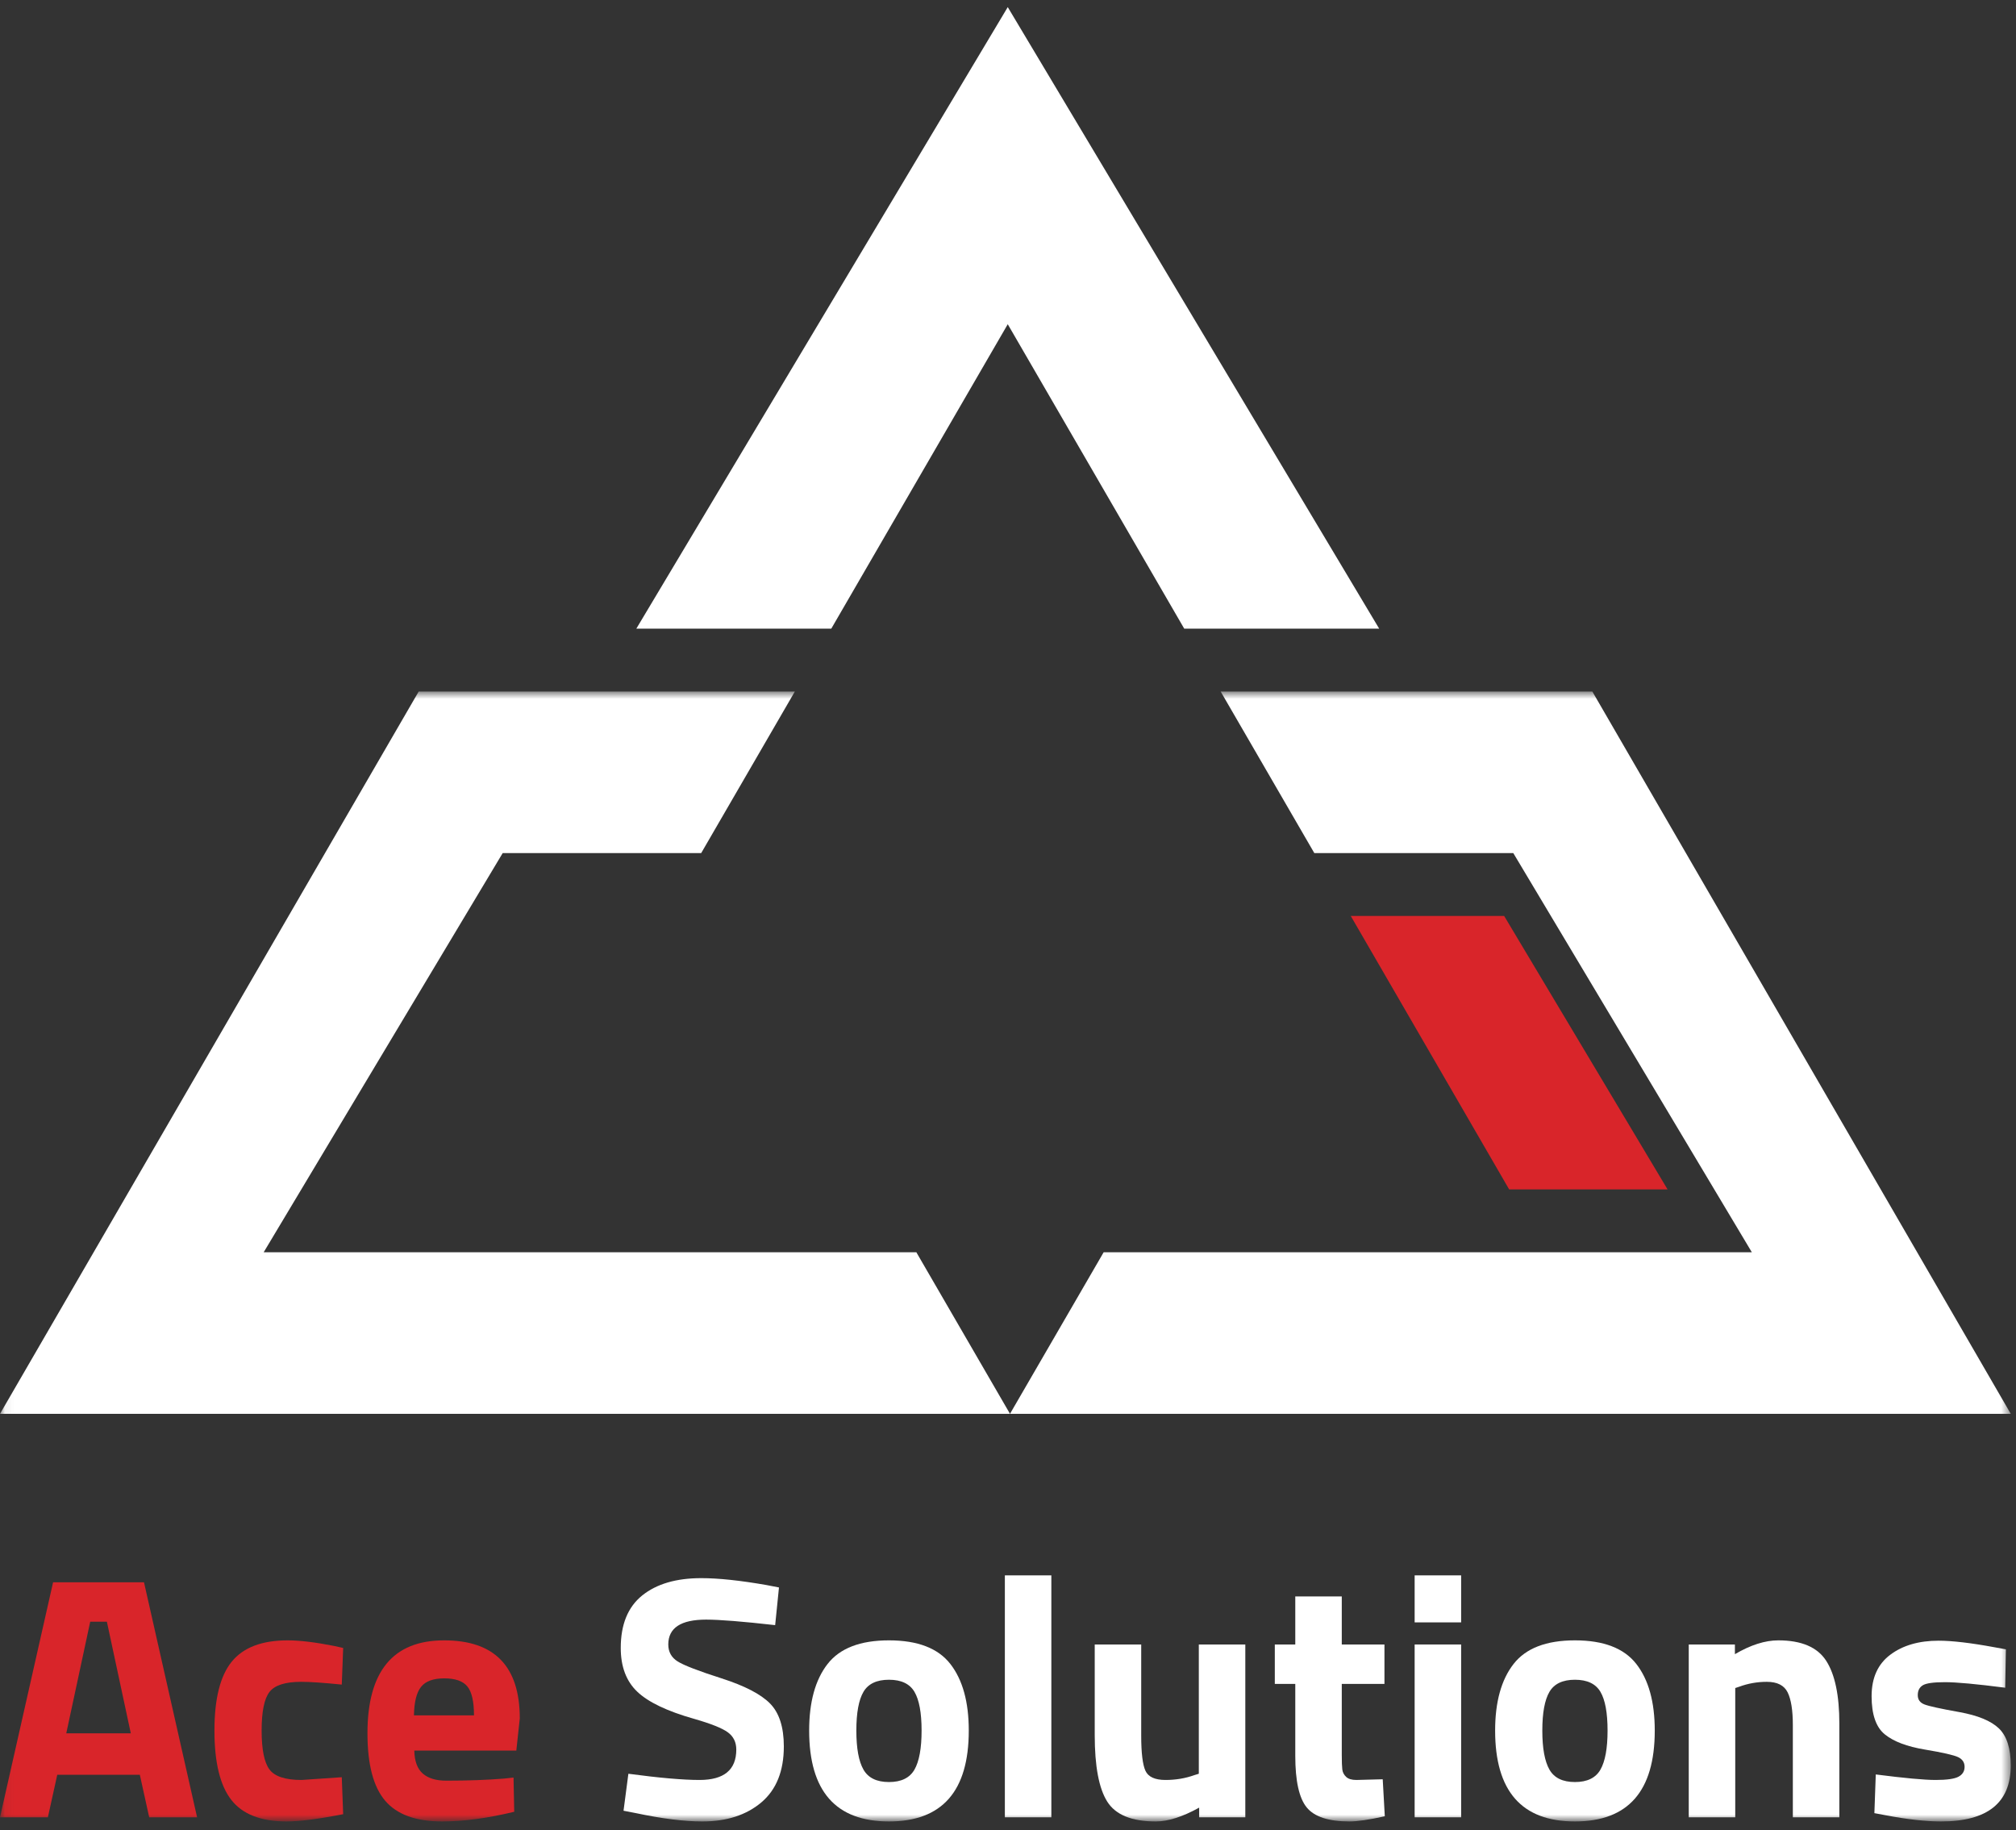 <?xml version="1.0" encoding="UTF-8"?>
<svg width="206px" height="187px" viewBox="0 0 206 187" version="1.1" xmlns="http://www.w3.org/2000/svg" xmlns:xlink="http://www.w3.org/1999/xlink">
    <rect x="0" y="0" width="206" height="187" fill="#333333" stroke="none"/>
    <!-- Generator: Sketch 42 (36781) - http://www.bohemiancoding.com/sketch -->
    <title>Ace Solutions Logo</title>
    <desc>Created with Sketch.</desc>
    <defs>
        <polygon id="path-1" points="205.464 58.447 205.464 116.14 0.055 116.14 0.055 0.753 205.464 0.753 205.464 58.447"></polygon>
    </defs>
    <g id="Page-1" stroke="none" stroke-width="1" fill="none" fill-rule="evenodd">
        <g id="Home" transform="translate(-617, -241)">
            <g id="Ace-Solutions-Logo" transform="translate(617, 241)">
                <polyline id="Fill-1" fill="#FFFFFF" points="102.975 33.124 121.008 64.229 140.929 64.229 102.975 0.726 65.021 64.229 84.942 64.229 102.975 33.124"></polyline>
                <g id="Group-18" transform="translate(0, 69.898)">
                    <mask id="mask-2" fill="white">
                        <use xlink:href="#path-1"></use>
                    </mask>
                    <g id="Clip-3"></g>
                    <polyline id="Fill-2" fill="#FFFFFF" mask="url(#mask-2)" points="162.709 0.753 124.731 0.753 134.3 17.259 154.632 17.259 179.009 58.044 112.773 58.044 103.204 74.548 205.464 74.548 162.709 0.753"></polyline>
                    <polyline id="Fill-4" fill="#FFFFFF" mask="url(#mask-2)" points="26.942 58.044 51.366 17.259 71.65 17.259 81.219 0.753 42.782 0.753 0 74.548 103.204 74.548 93.636 58.044 26.942 58.044"></polyline>
                    <polyline id="Fill-5" fill="#D9252A" mask="url(#mask-2)" points="138.024 23.682 153.698 23.682 170.395 51.62 154.209 51.62 138.024 23.682"></polyline>
                    <path d="M9.219,95.785 L6.772,107.189 L13.366,107.189 L10.921,95.785 L9.219,95.785 Z M0,115.77 L5.425,91.759 L14.714,91.759 L20.14,115.77 L15.246,115.77 L14.289,111.427 L5.85,111.427 L4.893,115.77 L0,115.77 L0,115.77 Z" id="Fill-6" fill="#D9252A" mask="url(#mask-2)"></path>
                    <path d="M29.393,97.692 C30.622,97.692 32.194,97.88 34.108,98.257 L35.066,98.468 L34.924,102.211 C33.057,102.023 31.674,101.929 30.775,101.929 C29.145,101.929 28.063,102.275 27.532,102.97 C27,103.665 26.734,104.977 26.734,106.908 C26.734,108.838 27,110.162 27.532,110.879 C28.063,111.598 29.156,111.956 30.812,111.956 L34.924,111.674 L35.066,115.453 C32.537,115.946 30.61,116.194 29.287,116.194 C26.662,116.194 24.778,115.458 23.632,113.987 C22.485,112.517 21.912,110.156 21.912,106.908 C21.912,103.659 22.502,101.31 23.685,99.863 C24.866,98.415 26.769,97.692 29.393,97.692" id="Fill-7" fill="#D9252A" mask="url(#mask-2)"></path>
                    <path d="M48.433,105.354 C48.433,103.941 48.209,102.958 47.759,102.405 C47.31,101.852 46.523,101.575 45.401,101.575 C44.278,101.575 43.487,101.864 43.026,102.441 C42.565,103.017 42.322,103.988 42.299,105.354 L48.433,105.354 Z M43.203,111.304 C43.759,111.787 44.556,112.027 45.596,112.027 C47.795,112.027 49.756,111.956 51.482,111.816 L52.474,111.71 L52.545,115.205 C49.827,115.864 47.369,116.194 45.171,116.194 C42.5,116.194 40.562,115.488 39.356,114.075 C38.151,112.663 37.548,110.367 37.548,107.189 C37.548,100.858 40.16,97.692 45.383,97.692 C50.537,97.692 53.113,100.352 53.113,105.671 L52.759,108.956 L42.334,108.956 C42.358,110.039 42.647,110.821 43.203,111.304 L43.203,111.304 Z" id="Fill-8" fill="#D9252A" mask="url(#mask-2)"></path>
                    <path d="M72.152,95.573 C69.575,95.573 68.287,96.419 68.287,98.114 C68.287,98.869 68.607,99.445 69.244,99.846 C69.882,100.246 71.378,100.822 73.73,101.575 C76.081,102.33 77.73,103.181 78.676,104.135 C79.621,105.089 80.094,106.554 80.094,108.532 C80.094,111.051 79.325,112.957 77.79,114.252 C76.253,115.546 74.244,116.194 71.762,116.194 C69.918,116.194 67.661,115.912 64.99,115.346 L63.714,115.099 L64.21,111.321 C67.377,111.745 69.799,111.956 71.478,111.956 C73.983,111.956 75.236,110.922 75.236,108.849 C75.236,108.095 74.947,107.508 74.368,107.084 C73.788,106.66 72.636,106.201 70.911,105.707 C68.169,104.93 66.236,104.006 65.114,102.935 C63.991,101.864 63.43,100.375 63.43,98.468 C63.43,96.067 64.163,94.279 65.628,93.101 C67.093,91.924 69.103,91.336 71.656,91.336 C73.405,91.336 75.627,91.571 78.321,92.041 L79.598,92.288 L79.208,96.137 C75.875,95.762 73.522,95.573 72.152,95.573" id="Fill-9" fill="#FFFFFF" mask="url(#mask-2)"></path>
                    <path d="M88.231,110.897 C88.715,111.745 89.584,112.168 90.837,112.168 C92.089,112.168 92.958,111.745 93.443,110.897 C93.927,110.05 94.17,108.721 94.17,106.908 C94.17,105.095 93.927,103.777 93.443,102.953 C92.958,102.129 92.089,101.716 90.837,101.716 C89.584,101.716 88.715,102.129 88.231,102.953 C87.746,103.777 87.504,105.095 87.504,106.908 C87.504,108.721 87.746,110.05 88.231,110.897 Z M84.561,100.11 C85.814,98.497 87.905,97.692 90.837,97.692 C93.767,97.692 95.859,98.497 97.113,100.11 C98.365,101.723 98.992,103.988 98.992,106.908 C98.992,113.099 96.273,116.194 90.837,116.194 C85.4,116.194 82.682,113.099 82.682,106.908 C82.682,103.988 83.308,101.723 84.561,100.11 L84.561,100.11 Z" id="Fill-10" fill="#FFFFFF" mask="url(#mask-2)"></path>
                    <polygon id="Fill-11" fill="#FFFFFF" mask="url(#mask-2)" points="102.679 115.77 107.429 115.77 107.429 91.053 102.679 91.053"></polygon>
                    <path d="M122.498,98.114 L127.249,98.114 L127.249,115.77 L122.534,115.77 L122.534,114.783 C120.832,115.724 119.354,116.194 118.101,116.194 C115.643,116.194 113.989,115.517 113.138,114.163 C112.286,112.811 111.862,110.544 111.862,107.366 L111.862,98.114 L116.612,98.114 L116.612,107.437 C116.612,109.179 116.755,110.367 117.038,111.004 C117.322,111.639 118.008,111.956 119.094,111.956 C120.134,111.956 121.116,111.793 122.038,111.462 L122.498,111.321 L122.498,98.114" id="Fill-12" fill="#FFFFFF" mask="url(#mask-2)"></path>
                    <path d="M141.467,102.141 L137.106,102.141 L137.106,109.38 C137.106,110.085 137.124,110.586 137.159,110.879 C137.195,111.174 137.325,111.427 137.55,111.639 C137.773,111.851 138.122,111.956 138.595,111.956 L141.29,111.885 L141.502,115.664 C139.92,116.017 138.714,116.194 137.886,116.194 C135.759,116.194 134.305,115.718 133.525,114.764 C132.745,113.81 132.355,112.051 132.355,109.485 L132.355,102.141 L130.263,102.141 L130.263,98.114 L132.355,98.114 L132.355,93.207 L137.106,93.207 L137.106,98.114 L141.467,98.114 L141.467,102.141" id="Fill-13" fill="#FFFFFF" mask="url(#mask-2)"></path>
                    <path d="M144.552,115.77 L149.303,115.77 L149.303,98.114 L144.552,98.114 L144.552,115.77 Z M144.552,95.856 L149.303,95.856 L149.303,91.053 L144.552,91.053 L144.552,95.856 Z" id="Fill-14" fill="#FFFFFF" mask="url(#mask-2)"></path>
                    <path d="M158.326,110.897 C158.81,111.745 159.679,112.168 160.932,112.168 C162.185,112.168 163.054,111.745 163.538,110.897 C164.022,110.05 164.265,108.721 164.265,106.908 C164.265,105.095 164.022,103.777 163.538,102.953 C163.054,102.129 162.185,101.716 160.932,101.716 C159.679,101.716 158.81,102.129 158.326,102.953 C157.842,103.777 157.598,105.095 157.598,106.908 C157.598,108.721 157.842,110.05 158.326,110.897 Z M154.657,100.11 C155.908,98.497 158,97.692 160.932,97.692 C163.862,97.692 165.954,98.497 167.207,100.11 C168.46,101.723 169.087,103.988 169.087,106.908 C169.087,113.099 166.368,116.194 160.932,116.194 C155.494,116.194 152.776,113.099 152.776,106.908 C152.776,103.988 153.403,101.723 154.657,100.11 L154.657,100.11 Z" id="Fill-15" fill="#FFFFFF" mask="url(#mask-2)"></path>
                    <path d="M177.312,115.77 L172.561,115.77 L172.561,98.114 L177.277,98.114 L177.277,99.104 C178.884,98.162 180.361,97.692 181.707,97.692 C184.071,97.692 185.702,98.386 186.601,99.774 C187.499,101.164 187.949,103.305 187.949,106.201 L187.949,115.77 L183.197,115.77 L183.197,106.342 C183.197,104.837 183.019,103.724 182.665,103.005 C182.311,102.287 181.601,101.929 180.538,101.929 C179.569,101.929 178.634,102.093 177.738,102.422 L177.312,102.564 L177.312,115.77" id="Fill-16" fill="#FFFFFF" mask="url(#mask-2)"></path>
                    <path d="M204.896,102.53 C201.965,102.153 199.914,101.964 198.744,101.964 C197.575,101.964 196.818,102.07 196.476,102.282 C196.132,102.493 195.962,102.829 195.962,103.288 C195.962,103.747 196.191,104.065 196.653,104.242 C197.114,104.419 198.295,104.677 200.198,105.019 C202.101,105.36 203.454,105.919 204.258,106.694 C205.062,107.472 205.464,108.732 205.464,110.473 C205.464,114.288 203.089,116.194 198.337,116.194 C196.777,116.194 194.886,115.983 192.664,115.558 L191.529,115.346 L191.671,111.392 C194.602,111.768 196.64,111.956 197.787,111.956 C198.933,111.956 199.713,111.845 200.127,111.621 C200.54,111.398 200.747,111.063 200.747,110.615 C200.747,110.168 200.529,109.838 200.092,109.626 C199.655,109.415 198.519,109.155 196.688,108.849 C194.856,108.544 193.491,108.025 192.593,107.295 C191.695,106.566 191.245,105.265 191.245,103.394 C191.245,101.522 191.884,100.11 193.161,99.157 C194.436,98.203 196.079,97.727 198.088,97.727 C199.483,97.727 201.386,97.951 203.797,98.397 L204.967,98.609 L204.896,102.53" id="Fill-17" fill="#FFFFFF" mask="url(#mask-2)"></path>
                </g>
            </g>
        </g>
    </g>
</svg>